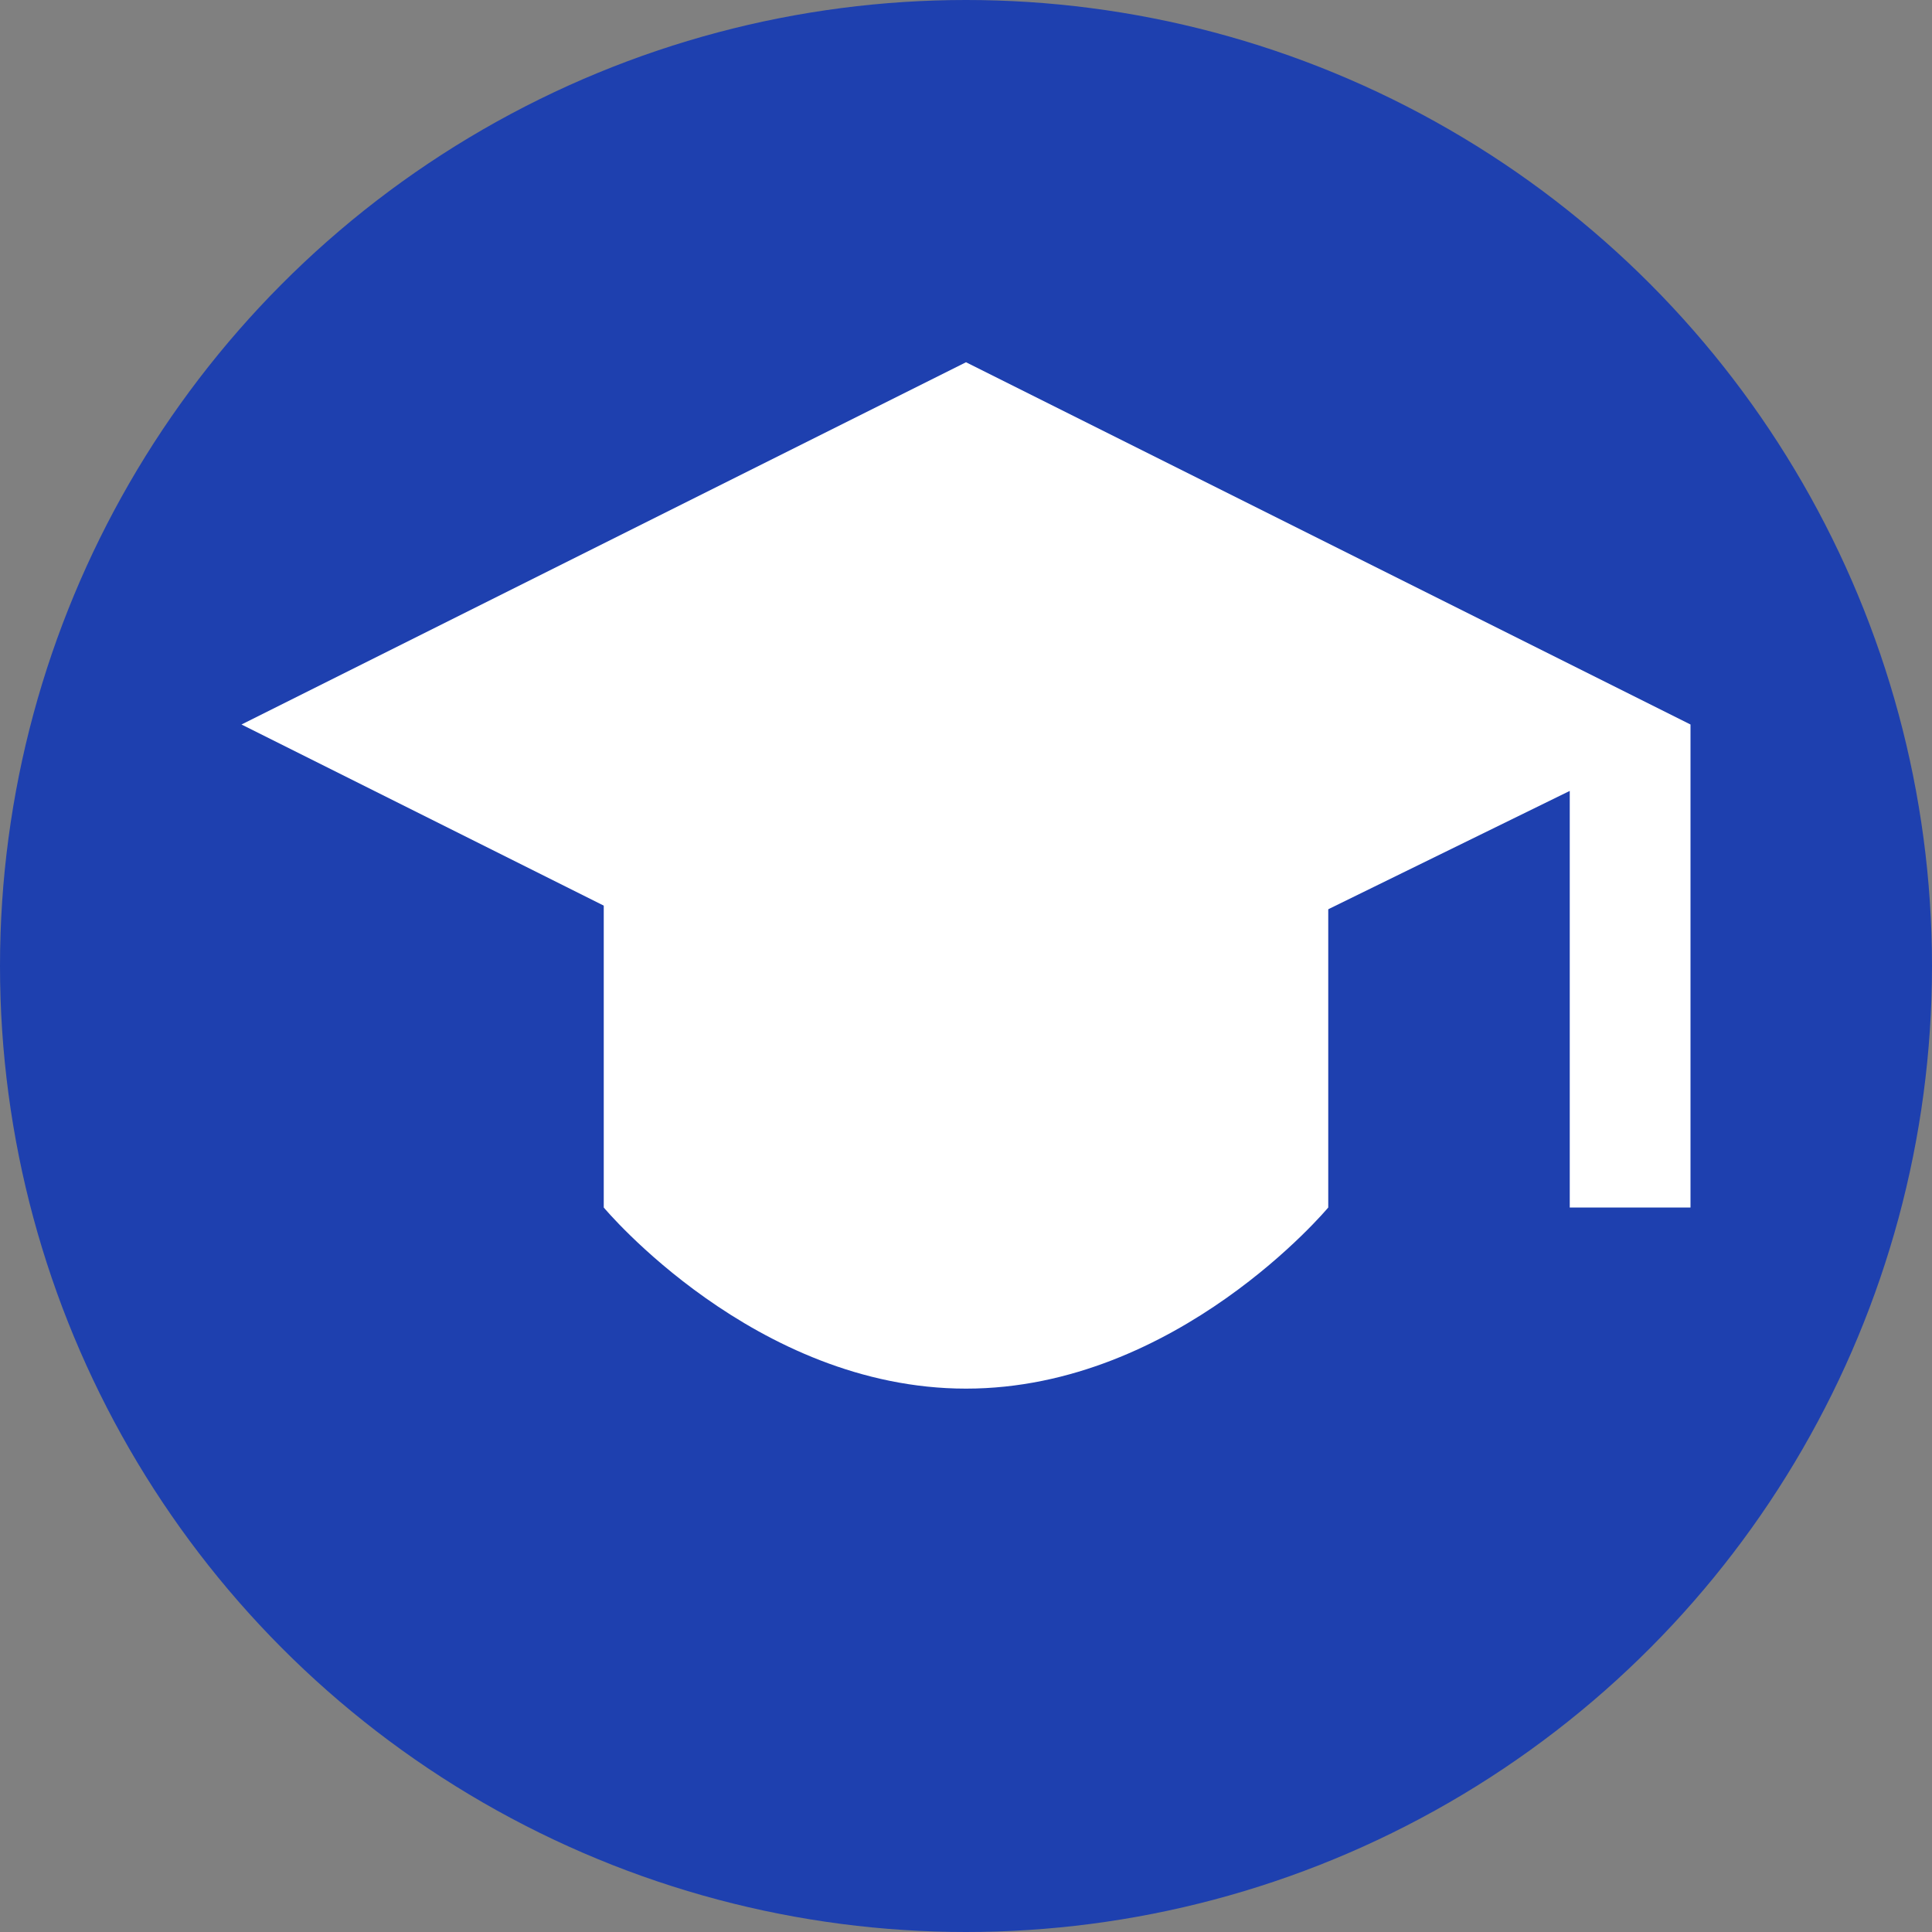 <svg width="32" height="32" viewBox="0 0 32 32" fill="none" xmlns="http://www.w3.org/2000/svg">
  <rect x="0" y="0" width="32" height="32" fill="#808080" stroke="none"/>
  <!-- Background circle -->
  <circle cx="16" cy="16" r="16" fill="#1E40AF"/>
  
  <!-- Graduation cap -->
  <path d="M16 6L4 12L16 18L26 13.1V20H28V12L16 6Z" fill="white"/>
  <path d="M10 14.6V20C10 20 12.5 23 16 23C19.5 23 22 20 22 20V14.6L16 17.4L10 14.6Z" fill="white"/>
</svg>